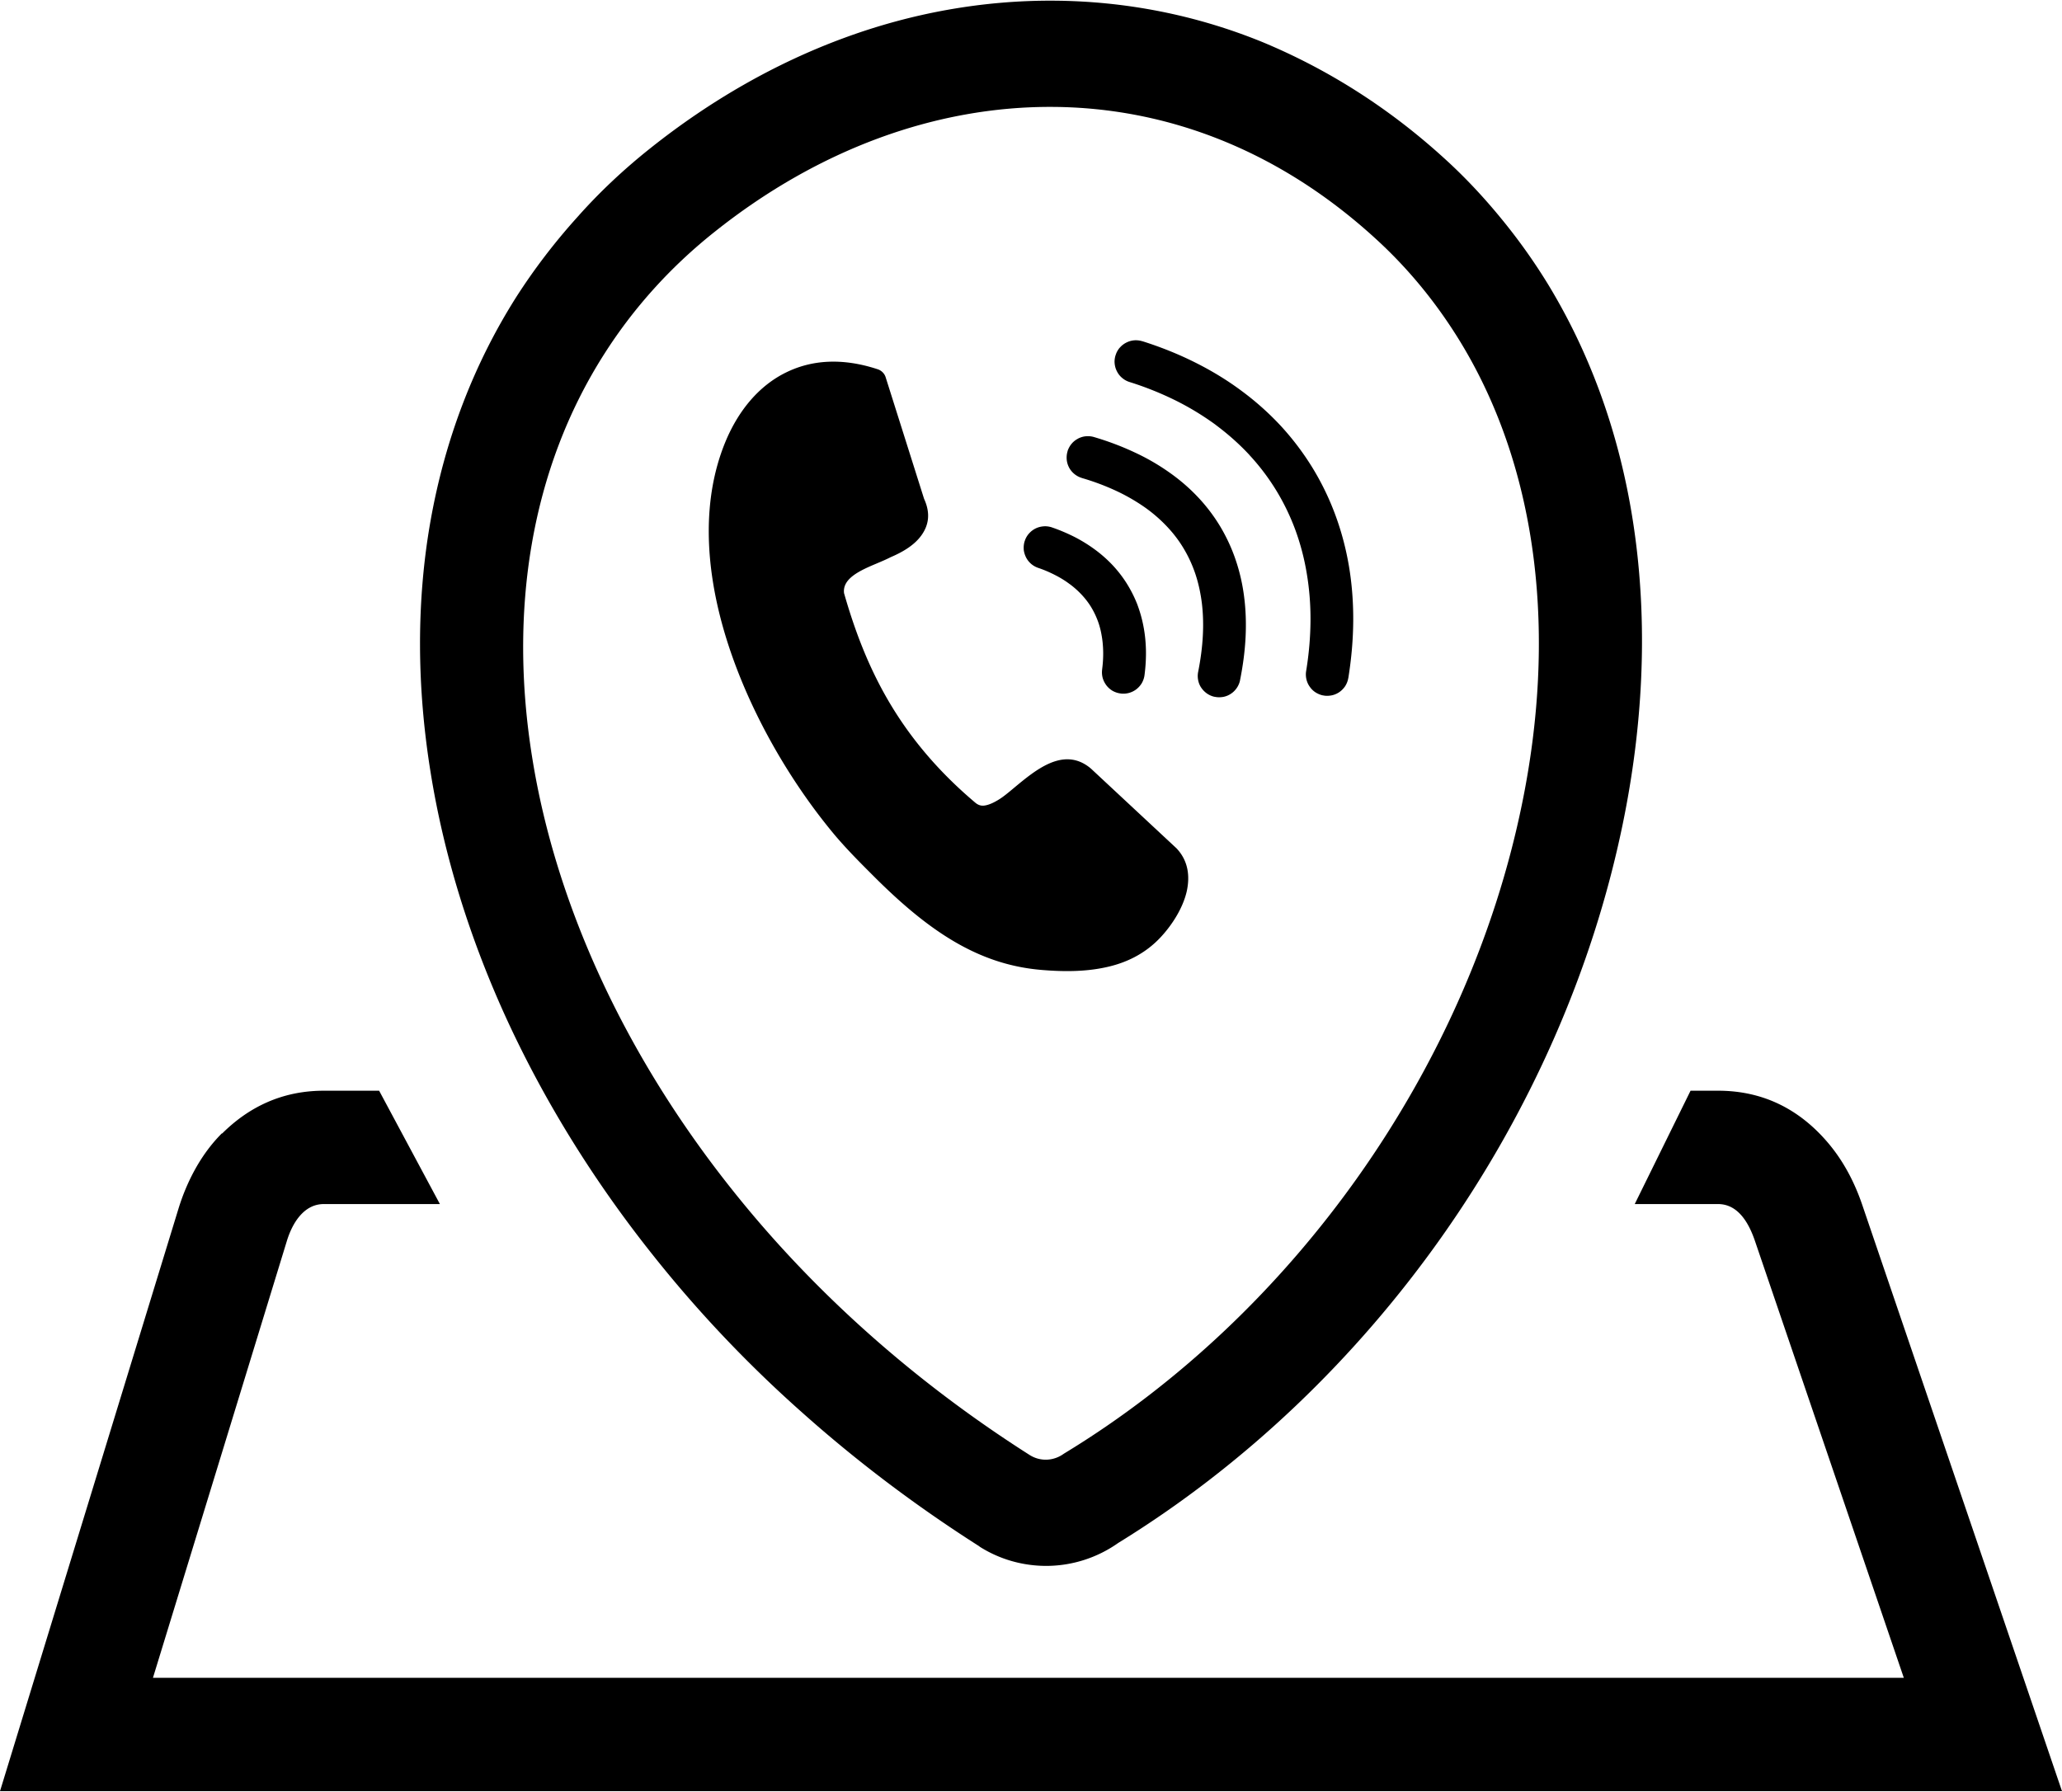 <svg xmlns="http://www.w3.org/2000/svg" xml:space="preserve" width="512" height="445" shape-rendering="geometricPrecision" text-rendering="geometricPrecision" image-rendering="optimizeQuality" fill-rule="evenodd" clip-rule="evenodd" viewBox="0 0 512 444.66"><path d="m472.72 416.5-36.95-108.46c-1.61-4.74-4.32-9.19-9.18-9.19h-20.68l13.86-28.15h6.82c11.58 0 20.32 4.92 26.92 12.49 4.29 4.91 7.05 10.47 8.88 15.83L512 444.66H0l44.38-144.87c2.03-6.49 5.46-13.25 10.69-18.48h.11c6.47-6.44 14.74-10.61 25.22-10.61h13.74l15.09 28.15H80.4c-4.87 0-7.77 4.57-9.18 9.19L37.98 416.5h434.74zM209.58 147.14c2.62 9.16 5.99 18.16 11.08 26.84 5.11 8.71 11.99 17.17 21.58 25.25.73.59 1.49.77 2.23.65 1.13-.16 2.38-.76 3.66-1.56 1-.62 2.29-1.68 3.67-2.84 5.46-4.54 12.23-10.17 18.75-5.05.14.11.25.22.39.33l21.14 19.7c.08.05.14.16.2.21 2.71 2.97 3.24 6.68 2.38 10.56-.91 3.93-3.39 8.02-6.38 11.26-3.96 4.29-8.86 6.59-14.13 7.65-5.03 1.04-10.36 1-15.38.58-7.91-.64-14.89-3.02-21.67-6.97-6.65-3.88-12.99-9.2-19.73-15.89l-.5-.5c-3.09-3.09-6.43-6.41-9.59-10.14-11.57-13.83-22.29-32.41-27.69-51.37-4.52-15.91-5.24-32.14.45-46.1 3.13-7.66 8.23-14.1 15.3-17.5 6.15-2.98 13.67-3.64 22.52-.74 1.03.31 1.82 1.13 2.09 2.14l9.5 30.06c1.61 3.51 1.22 6.51-.73 9.16-1.59 2.18-4.2 3.9-7.54 5.32-1.01.52-2.18 1.02-3.41 1.54-4.09 1.72-8.73 3.73-8.18 7.5l-.01-.09zm59.12-28.58-.34-.12a5.333 5.333 0 0 1-2.88-2.45l-.03-.06c-.3-.58-.5-1.21-.57-1.86-.07-.64-.03-1.32.15-1.99l.1-.39c.24-.62.56-1.19.96-1.66.42-.51.96-.93 1.52-1.23l.06-.04c.6-.31 1.25-.52 1.92-.58l.13-.01c.64-.05 1.28.01 1.93.2 3.59 1.06 6.95 2.34 10.04 3.79a54.53 54.53 0 0 1 8.62 4.97c2.65 1.86 5.05 3.93 7.17 6.19l.06.06c2.08 2.22 3.91 4.64 5.46 7.22 1.54 2.59 2.84 5.36 3.83 8.31.99 2.92 1.7 5.99 2.1 9.22.4 3.13.52 6.46.35 9.92-.17 3.41-.63 6.99-1.37 10.68l-.03.18a5.38 5.38 0 0 1-.81 1.81c-.38.54-.86 1.03-1.42 1.39-.57.39-1.22.66-1.91.79l-.14.02c-.62.1-1.27.1-1.91-.03l-.24-.04c-.66-.16-1.25-.44-1.77-.8a5.64 5.64 0 0 1-1.39-1.41c-.4-.57-.66-1.24-.79-1.91l-.02-.13c-.11-.63-.1-1.3.03-1.94.61-3.08 1-6.04 1.15-8.88.16-2.85.07-5.58-.23-8.12-.32-2.55-.85-4.98-1.59-7.22-.76-2.28-1.74-4.4-2.93-6.39l-.03-.05c-1.18-1.98-2.6-3.82-4.23-5.53a36.592 36.592 0 0 0-5.61-4.8 47.382 47.382 0 0 0-7.02-4 59.42 59.42 0 0 0-8.29-3.1l-.03-.01zm11.77-23.86c-.69-.21-1.31-.57-1.82-1-.54-.44-.98-1-1.29-1.61-.33-.61-.52-1.28-.59-1.99-.07-.66.02-1.37.23-2.06l.04-.08c.2-.67.55-1.25.96-1.75l.07-.06c.44-.51.97-.91 1.54-1.21a5.33 5.33 0 0 1 1.99-.59c.65-.05 1.32.01 1.98.21l.18.04c4.59 1.46 8.96 3.22 13.04 5.27 4.14 2.07 8.02 4.44 11.56 7.09 3.58 2.65 6.85 5.59 9.79 8.77a67.48 67.48 0 0 1 7.78 10.33c2.22 3.64 4.11 7.52 5.62 11.61 1.5 4.05 2.64 8.31 3.39 12.73.73 4.31 1.09 8.81 1.07 13.47-.02 4.58-.42 9.31-1.19 14.18l-.1.48c-.14.62-.39 1.19-.71 1.7a5.65 5.65 0 0 1-1.35 1.41c-.53.38-1.14.67-1.79.83l-.08.02c-.59.13-1.23.18-1.85.11l-.59-.1c-.61-.15-1.18-.4-1.69-.72-.55-.35-1.03-.82-1.41-1.36-.41-.55-.7-1.2-.86-1.87-.15-.66-.19-1.36-.07-2.07.7-4.27 1.05-8.44 1.08-12.44.03-4.08-.29-7.99-.92-11.75-.62-3.78-1.58-7.4-2.84-10.85a56.23 56.23 0 0 0-4.76-9.84c-1.9-3.1-4.1-6.02-6.6-8.72l-.04-.06c-2.49-2.68-5.27-5.15-8.31-7.42l-.05-.05a68.697 68.697 0 0 0-9.94-6.05 79.304 79.304 0 0 0-11.47-4.6zm-22.71 46.15a5.4 5.4 0 0 1-1.79-1.04l-.08-.08c-.49-.45-.89-.99-1.17-1.58-.28-.59-.48-1.25-.53-1.9v-.13c-.03-.57.03-1.17.19-1.75l.17-.49c.24-.62.6-1.18 1.03-1.64.45-.49.99-.89 1.58-1.18.58-.28 1.24-.46 1.89-.51.64-.07 1.3.01 1.95.19l.35.12c2 .69 3.9 1.52 5.7 2.44 1.79.94 3.46 1.99 5 3.14 1.57 1.17 3.01 2.46 4.3 3.84 1.29 1.39 2.45 2.9 3.46 4.51a31.44 31.44 0 0 1 2.55 5.05c.66 1.76 1.2 3.6 1.56 5.52.37 1.89.57 3.86.62 5.88.04 1.99-.07 4.07-.35 6.22-.08.7-.32 1.37-.64 1.96-.35.6-.82 1.14-1.36 1.56l-.05.04c-.53.4-1.15.71-1.8.89-.66.18-1.36.24-2.08.15l-.05-.02c-.69-.08-1.33-.31-1.91-.62-.6-.35-1.14-.82-1.56-1.36l-.05-.07c-.39-.53-.71-1.15-.89-1.8a5.39 5.39 0 0 1-.14-2.05v-.05c.2-1.53.29-3.02.26-4.45-.03-1.47-.16-2.85-.41-4.16l-.01-.08c-.24-1.29-.57-2.51-1.02-3.65a20.13 20.13 0 0 0-1.67-3.35c-.65-1.03-1.43-2.03-2.3-2.95-.86-.91-1.85-1.8-2.93-2.59l-.08-.05c-1.05-.79-2.24-1.52-3.52-2.17-1.32-.68-2.73-1.29-4.22-1.79zm19.93 242.14a31.082 31.082 0 0 1-17.82 5.72c-5.76.01-11.54-1.55-16.63-4.78l-.08-.09c-15.89-10.11-30.56-21.25-43.86-33.11-13.77-12.2-26.17-25.35-37.07-39.07-14.75-18.49-26.83-38.07-36.07-57.99-9.43-20.39-15.92-41.33-19.24-62.03-3.47-21.51-3.53-42.6-.01-62.49 3.54-19.95 10.62-38.79 21.41-55.76 4.34-6.74 9.35-13.34 15.03-19.63 5.39-6.09 11.48-11.83 18.15-17.13 15.02-11.96 31.22-21.16 47.96-27.33 16.96-6.26 34.62-9.42 52.32-9.3 17.63.13 35.04 3.5 51.62 10.25 16.04 6.65 31.33 16.23 45.27 28.95 4.91 4.45 9.6 9.43 13.99 14.79 4.47 5.43 8.43 11.04 11.91 16.75 11.48 18.99 18.55 40.3 21.5 62.78 3.01 22.78 1.83 46.88-3.15 70.99-7.51 36.48-23.21 71.7-44.95 102.49-21.4 30.31-48.86 56.64-80.28 75.99zm-13.54-22.14c-2.46 1.8-5.8 2.04-8.53.29-29.52-18.79-54.35-41.36-73.82-65.85-26.89-33.74-43.84-71.15-49.63-107.18-5.9-36.53-.39-71.66 17.79-100.24 7.17-11.3 16.32-21.59 27.48-30.46 25.66-20.46 54.97-31.24 84.13-31.03 28.12.2 55.86 10.7 79.83 32.57 8.43 7.65 15.52 16.43 21.31 25.95 19.55 32.19 23.76 73.25 15.15 114.87-13.4 65.2-56.46 126.33-113.71 161.08z"/></svg>